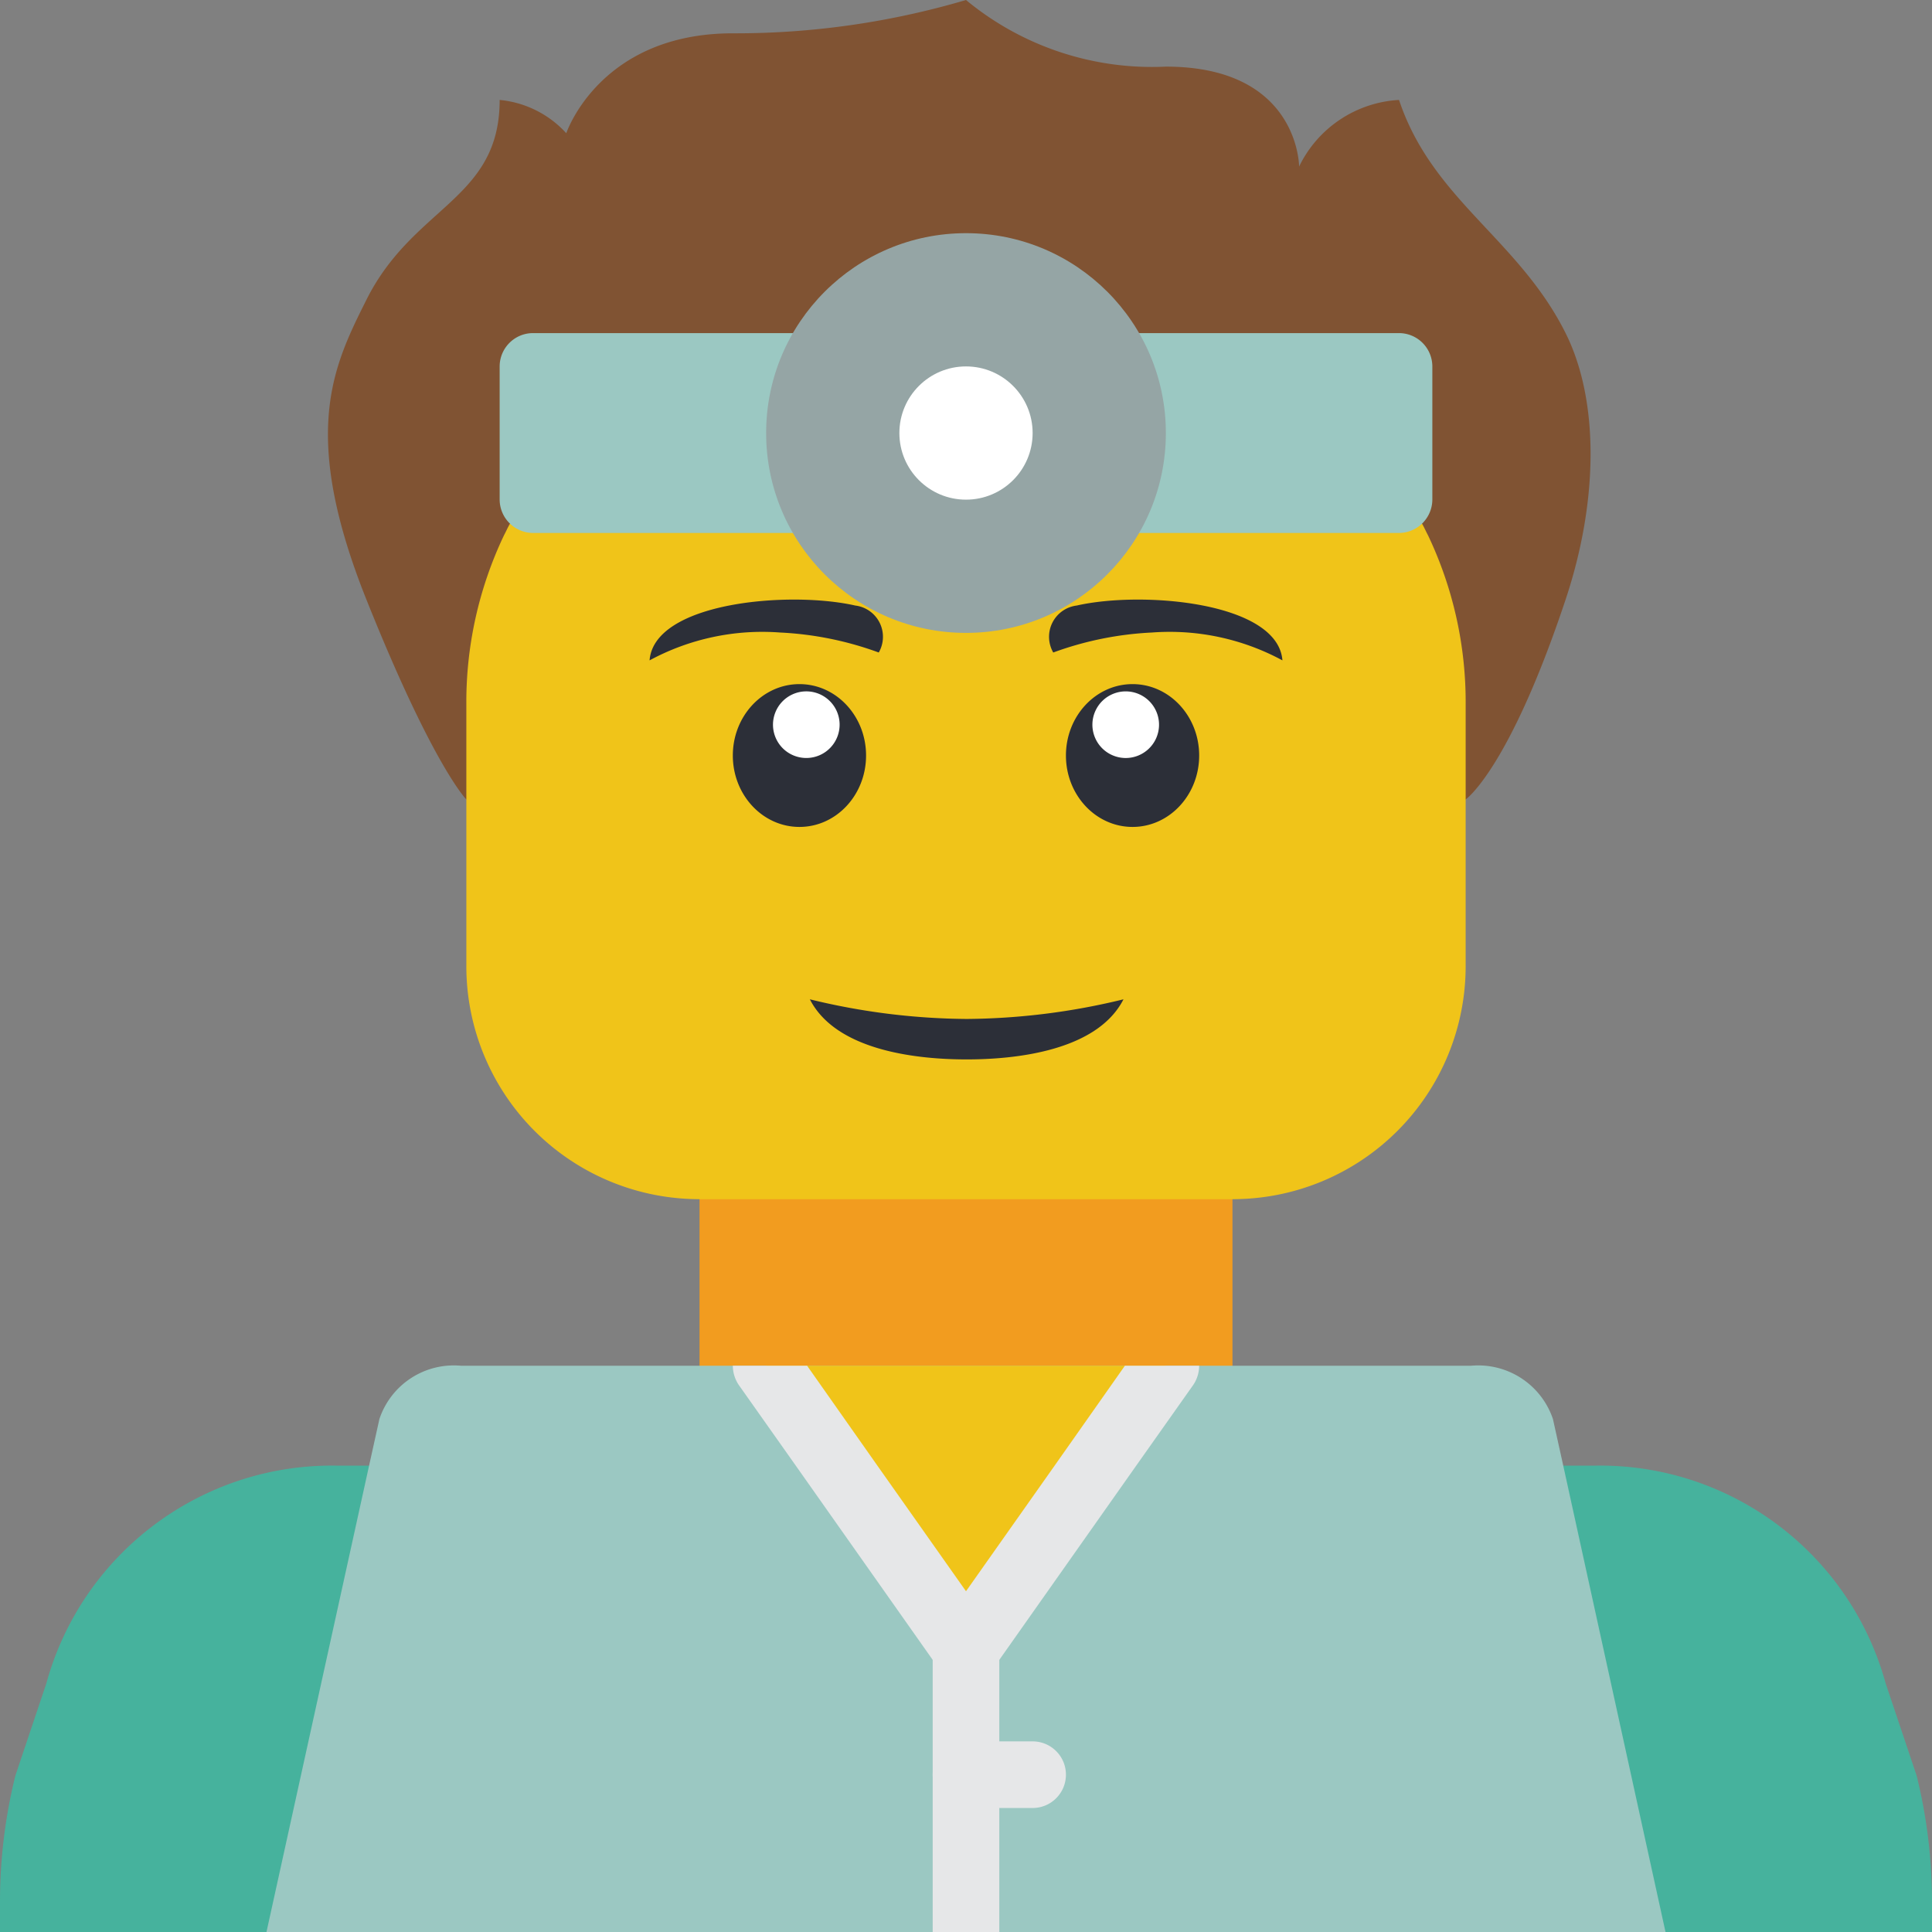 <svg height="512pt" viewBox="0 0 512 512" width="512pt" xmlns="http://www.w3.org/2000/svg"><rect x="0" y="0" width="512" height="512" fill="#808080" stroke="none"/><path d="M512 504.145V512H0v-7.855a138.922 138.922 0 0 1 4.063-33.547l8.207-24.453c9.523-34.711 41.43-58.508 77.418-57.73h332.625c35.988-.778 67.894 23.019 77.417 57.73l8.207 24.453A138.922 138.922 0 0 1 512 504.145zm0 0" fill="#46b29d"/><path d="M185.379 300.137H326.62v79.449H185.38zm0 0" fill="#f29c1f"/><path d="M388.414 211.863s11.45-7.867 26.484-52.965c8.825-26.484 8.825-52.968 0-70.62-12.484-24.97-35.312-35.313-44.14-61.794a31.352 31.352 0 0 0-26.48 17.653s0-26.48-35.313-26.48A77.327 77.327 0 0 1 256 0a215.547 215.547 0 0 1-61.793 8.828c-35.309 0-44.137 26.48-44.137 26.48a27.358 27.358 0 0 0-17.656-8.824c0 26.48-22.828 27.996-35.309 52.965-8.828 17.656-17.656 35.309 0 79.45 17.653 44.136 26.48 52.964 26.48 52.964zm0 0" fill="#805333"/><path d="M135.152 138.77c-.62 1.058-1.062 2.117-1.59 3.09a102.793 102.793 0 0 0-9.976 44.933V256a61.754 61.754 0 0 0 18.086 43.707 61.754 61.754 0 0 0 43.707 18.086H326.62a61.754 61.754 0 0 0 43.707-18.086A61.754 61.754 0 0 0 388.414 256v-69.207a102.793 102.793 0 0 0-9.976-44.934c-.528-.972-.97-2.03-1.586-3.09zm0 0" fill="#f0c419"/><path d="M441.379 512H70.62L97.81 388.414l2.738-12.36a20.792 20.792 0 0 1 21.539-14.124h267.828a20.902 20.902 0 0 1 21.629 14.125l2.734 12.36zm0 0M301.816 88.277h68.942a8.849 8.849 0 0 1 8.828 8.828v35.31a8.885 8.885 0 0 1-8.828 8.827H141.242a8.885 8.885 0 0 1-8.828-8.828V97.105c.016-4.87 3.957-8.816 8.828-8.828zm0 0" fill="#9bc8c2"/><path d="M308.965 114.758c0 29.254-23.711 52.965-52.965 52.965-29.25 0-52.965-23.711-52.965-52.965 0-29.25 23.715-52.965 52.965-52.965 29.254 0 52.965 23.715 52.965 52.965zm0 0" fill="#95a5a5"/><path d="M273.656 114.758c0 9.75-7.906 17.656-17.656 17.656s-17.656-7.906-17.656-17.656S246.25 97.105 256 97.105s17.656 7.903 17.656 17.653zm0 0" fill="#fff"/><path d="M308.965 361.93l-18.715 26.484-29.129 41.313-5.121 7.238-5.121-7.238-29.129-41.313-18.715-26.484zm0 0" fill="#f0c419"/><g fill="#e6e7e8"><path d="M264.828 436.965V512h-17.656v-75.035a8.829 8.829 0 0 1 17.656 0zm0 0"/><path d="M273.656 479.137H256c-4.875 0-8.828-3.953-8.828-8.828s3.953-8.825 8.828-8.825h17.656c4.875 0 8.828 3.95 8.828 8.825s-3.953 8.828-8.828 8.828zm0 0M317.793 361.93a9.179 9.179 0 0 1-1.59 5.12l-15.094 21.364-36.28 51.465-1.59 2.207a8.918 8.918 0 0 1-14.477 0l-1.59-2.207-36.281-51.465-15.094-21.363a9.179 9.179 0 0 1-1.59-5.121h19.684l18.629 26.484L256 421.695l23.48-33.28 18.63-26.485zm0 0"/></g><path d="M297.734 264.828c-7.132 13.957-29.398 15.93-41.558 15.93-12.188 0-34.422-1.973-41.555-15.93a179.535 179.535 0 0 0 41.555 5.207 179.568 179.568 0 0 0 41.558-5.207zm0 0M232.879 172.922a87.922 87.922 0 0 0-26.129-5.297 62.842 62.842 0 0 0-34.605 7.379c1.207-15.445 37.023-18.5 54.53-14.527a8.351 8.351 0 0 1 6.442 4.558 8.35 8.35 0 0 1-.238 7.887zm0 0M229.516 200.219c0-10.45-7.903-18.922-17.653-18.922s-17.656 8.473-17.656 18.922c0 10.453 7.906 18.926 17.656 18.926s17.653-8.473 17.653-18.926zm0 0" fill="#2c2f38"/><path d="M216.816 183.797a8.823 8.823 0 0 0-11.386 5.113c-1.735 4.555.554 9.656 5.11 11.387a8.827 8.827 0 0 0 11.39-5.113 8.823 8.823 0 0 0-5.114-11.387zm0 0" fill="#fff"/><path d="M279.121 172.922a87.947 87.947 0 0 1 26.129-5.297 62.842 62.842 0 0 1 34.605 7.379c-1.207-15.445-37.023-18.5-54.53-14.527a8.357 8.357 0 0 0-6.442 4.558 8.35 8.35 0 0 0 .238 7.887zm0 0M317.793 200.219c0-10.45-7.902-18.922-17.656-18.922-9.75 0-17.653 8.473-17.653 18.922 0 10.453 7.903 18.926 17.653 18.926 9.754 0 17.656-8.473 17.656-18.926zm0 0" fill="#2c2f38"/><path d="M306.578 188.914a8.827 8.827 0 0 0-11.39-5.113c-4.555 1.734-6.844 6.832-5.114 11.387 1.735 4.558 6.836 6.847 11.39 5.113a8.823 8.823 0 0 0 5.114-11.387zm0 0" fill="#fff"/></svg>